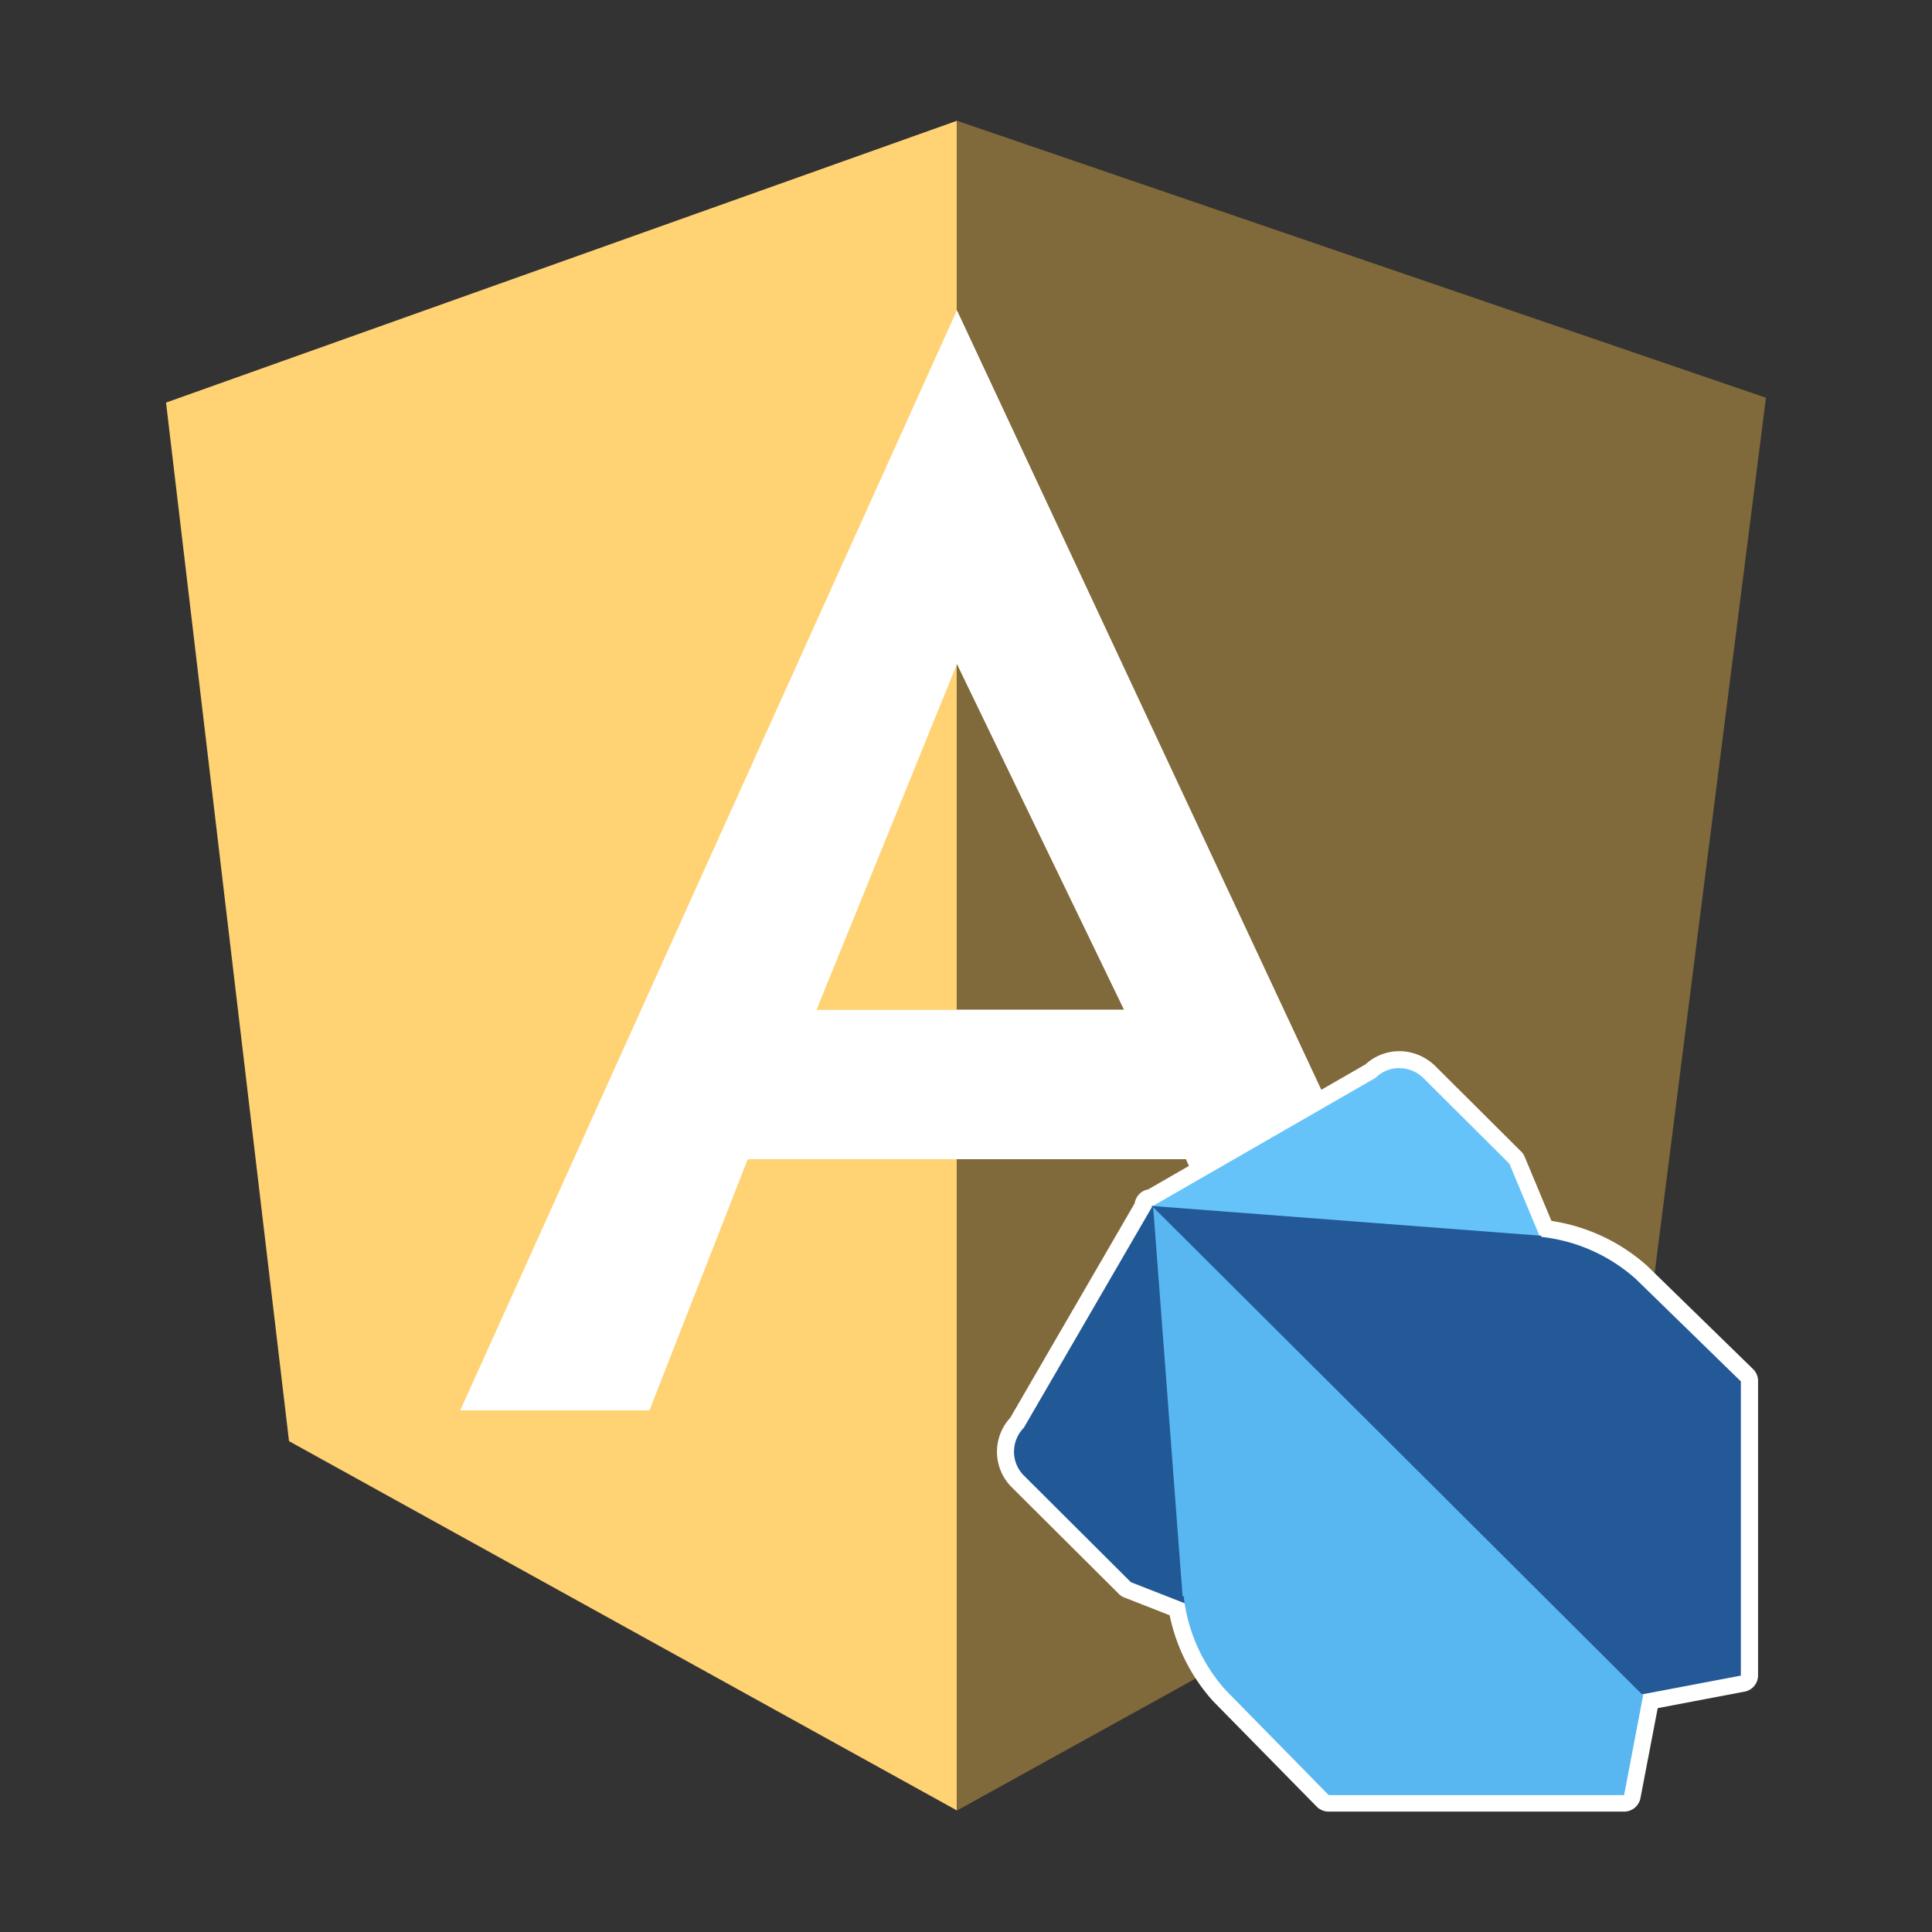 <svg xmlns="http://www.w3.org/2000/svg" xmlns:xlink="http://www.w3.org/1999/xlink" width="32" height="32" viewBox="0 0 32 32"><rect x="0" y="0" width="32" height="32" fill="#333333" stroke="none"/><path fill="#ffd273" d="M2.75 6.668L15.85 2v27.987L4.787 23.87Z"/><path fill="#80693a" d="m15.85 2l13.4 4.588l-2.187 17.2l-11.213 6.2Z"/><path fill="#fff" d="m15.85 5.138l8.517 18.222H21.46l-1.817-4.16H15.85v-2.477h2.766L15.85 11l-2.326 5.727h2.326V19.2h-3.465l-1.628 4.16H7.623Z"/><path fill="#fff" d="m29.035 22.675l-1.744-1.7l-.009-.009a3.065 3.065 0 0 0-1.585-.744l-.443-1.061a.262.262 0 0 0-.059-.088l-1.421-1.415a.859.859 0 0 0-.562-.247h-.034a.827.827 0 0 0-.561.218l-3.6 2.071a.275.275 0 0 0-.223.23l-2.062 3.554a.829.829 0 0 0 .028 1.152l1.77 1.763a.255.255 0 0 0 .094.061l.749.294a3.051 3.051 0 0 0 .717 1.42l.009.009l1.709 1.74a.279.279 0 0 0 .2.083H26.9a.276.276 0 0 0 .271-.223l.286-1.491l1.438-.273a.274.274 0 0 0 .224-.27v-4.873a.272.272 0 0 0-.084-.201Z"/><path fill="#215896" d="m19.094 19.968l-2.136 3.68a.57.57 0 0 0-.163.394a.557.557 0 0 0 .166.4l1.77 1.764l6.921 2.713l1.565-.866l-.043-.043h-.011l-4.343-4.33Z"/><path fill="#66c3fa" d="M23.178 17.69a.563.563 0 0 0-.394.162l-3.7 2.129l3.687 3.674L27.2 28.08l.845-1.517L25 19.274l-1.421-1.415a.562.562 0 0 0-.4-.166Z"/><path fill="#235997" d="m19.069 19.974l3.771 3.762l4.341 4.331l1.653-.314V22.88l-1.744-1.7a2.807 2.807 0 0 0-1.56-.693v-.019Z"/><path fill="#58b6f0" d="m19.1 19.994l3.773 3.76l4.342 4.328l-.315 1.651h-4.892l-1.708-1.74a2.786 2.786 0 0 1-.694-1.555h-.019Z"/></svg>